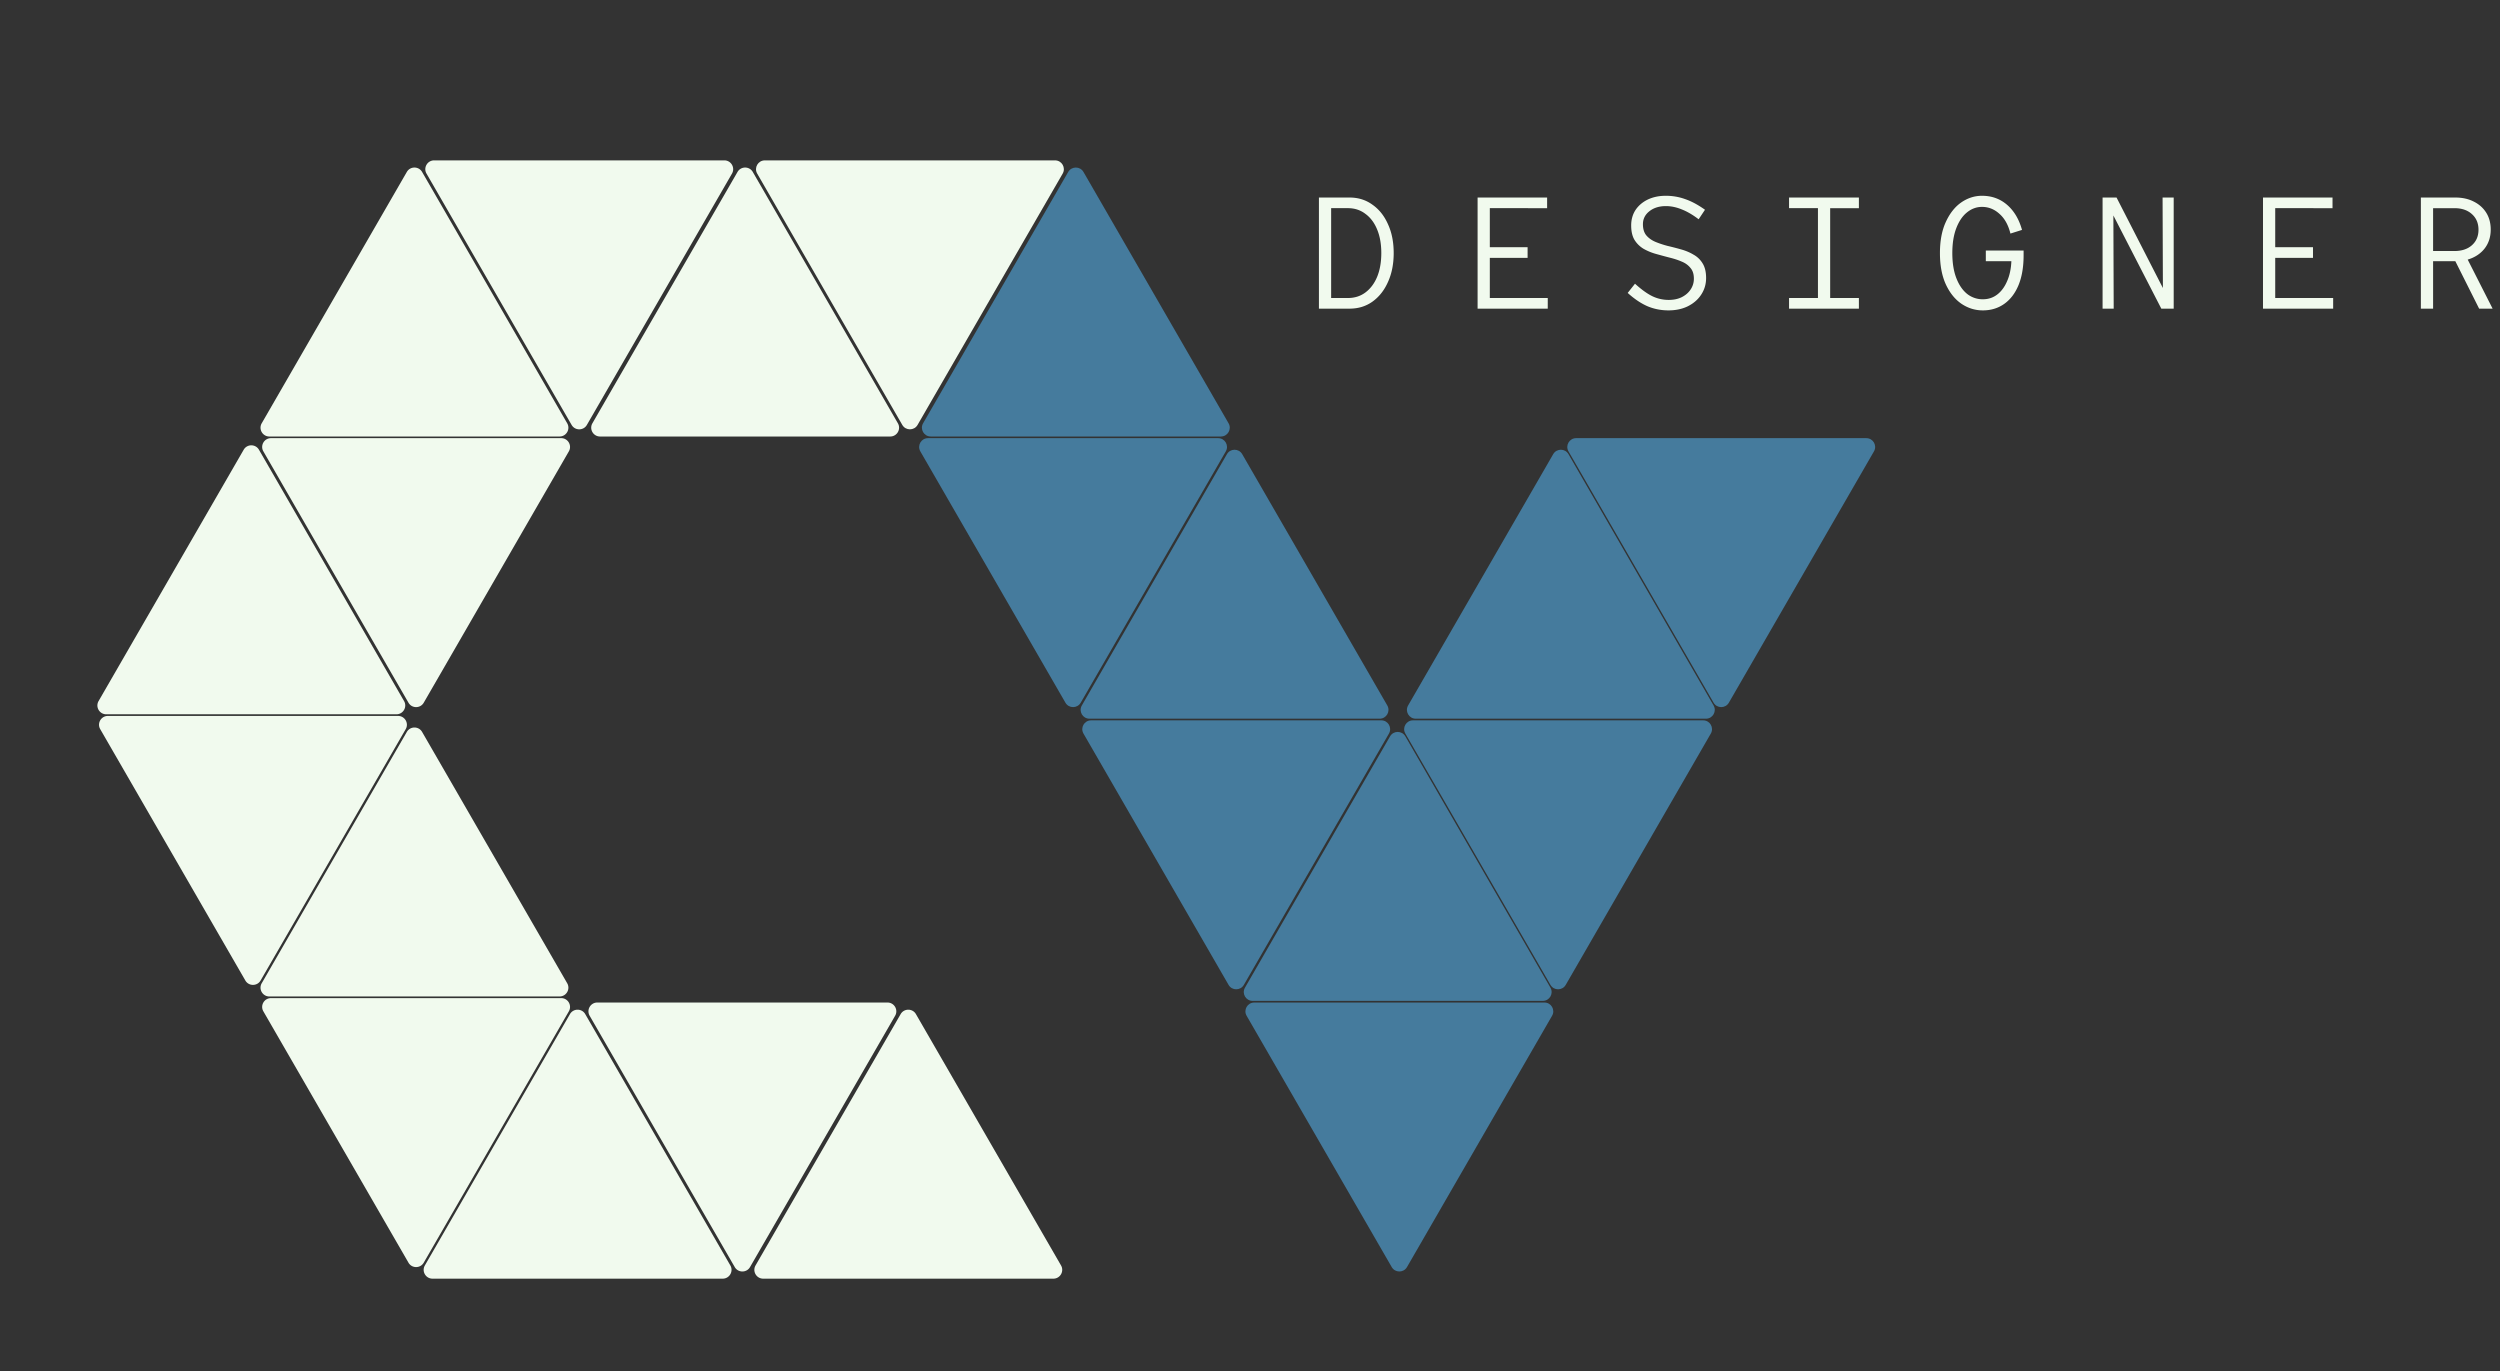 <svg xmlns="http://www.w3.org/2000/svg" width="567" height="311" fill="none"><rect width="100%" height="100%" fill="#333333" stroke="none"/><path fill="#F1FAEE" d="M239.282 36.373c1.54 0 2.502 1.667 1.732 3l-32.909 57c-.77 1.333-2.694 1.333-3.464 0l-32.909-57c-.77-1.333.192-3 1.732-3h65.818Z"/><path fill="#457B9D" d="M276.282 99.373c1.54 0 2.502 1.667 1.732 3l-32.909 57c-.77 1.333-2.694 1.333-3.464 0l-32.909-57c-.77-1.333.192-3 1.732-3h65.818ZM313.282 163.373c1.54 0 2.502 1.667 1.732 3l-32.909 57c-.77 1.333-2.694 1.333-3.464 0l-32.909-57c-.77-1.333.193-3 1.732-3h65.818ZM386.282 163.373c1.54 0 2.502 1.667 1.732 3l-32.909 57c-.77 1.333-2.694 1.333-3.464 0l-32.909-57c-.77-1.333.193-3 1.732-3h65.818ZM423.282 99.373c1.54 0 2.502 1.667 1.732 3l-32.909 57c-.77 1.333-2.694 1.333-3.464 0l-32.909-57c-.77-1.333.193-3 1.732-3h65.818ZM350.282 227.373c1.54 0 2.502 1.667 1.732 3l-32.909 57c-.77 1.333-2.694 1.333-3.464 0l-32.909-57c-.77-1.333.193-3 1.732-3h65.818ZM242.268 39c.77-1.333 2.694-1.333 3.464 0l32.909 57c.77 1.333-.192 3-1.732 3h-65.818c-1.54 0-2.502-1.667-1.732-3l32.909-57ZM278.268 103c.77-1.333 2.694-1.333 3.464 0l32.909 57c.77 1.333-.192 3-1.732 3h-65.818c-1.54 0-2.502-1.667-1.732-3l32.909-57ZM315.268 167c.77-1.333 2.694-1.333 3.464 0l32.909 57c.77 1.333-.192 3-1.732 3h-65.818c-1.54 0-2.502-1.667-1.732-3l32.909-57ZM352.268 103c.77-1.333 2.694-1.333 3.464 0l32.909 57c.77 1.333-.192 3-1.732 3h-65.818c-1.54 0-2.502-1.667-1.732-3l32.909-57Z"/><path fill="#F1FAEE" d="M127.282 99.373c1.54 0 2.502 1.667 1.732 3l-32.909 57c-.77 1.333-2.694 1.333-3.464 0l-32.909-57c-.77-1.333.193-3 1.732-3h65.818ZM127.282 226.373c1.54 0 2.502 1.667 1.732 3l-32.909 57c-.77 1.333-2.694 1.333-3.464 0l-32.909-57c-.77-1.333.193-3 1.732-3h65.818ZM90.282 162.373c1.54 0 2.502 1.667 1.732 3l-32.909 57c-.77 1.333-2.694 1.333-3.464 0l-32.909-57c-.77-1.333.192-3 1.732-3h65.818ZM201.282 227.373c1.54 0 2.502 1.667 1.732 3l-32.909 57c-.77 1.333-2.694 1.333-3.464 0l-32.909-57c-.77-1.333.192-3 1.732-3h65.818ZM164.282 36.373c1.54 0 2.502 1.667 1.732 3l-32.909 57c-.77 1.333-2.694 1.333-3.464 0l-32.909-57c-.77-1.333.192-3 1.732-3h65.818ZM167.268 39c.77-1.333 2.694-1.333 3.464 0l32.909 57c.77 1.333-.192 3-1.732 3h-65.818c-1.54 0-2.502-1.667-1.732-3l32.909-57ZM55.268 102c.77-1.333 2.694-1.333 3.464 0l32.909 57c.77 1.333-.192 3-1.732 3H24.091c-1.54 0-2.502-1.667-1.732-3l32.909-57ZM129.268 230c.77-1.333 2.694-1.333 3.464 0l32.909 57c.77 1.333-.192 3-1.732 3H98.091c-1.54 0-2.502-1.667-1.732-3l32.909-57ZM204.268 230c.77-1.333 2.694-1.333 3.464 0l32.909 57c.77 1.333-.192 3-1.732 3h-65.818c-1.54 0-2.502-1.667-1.732-3l32.909-57ZM92.268 166c.77-1.333 2.694-1.333 3.464 0l32.909 57c.77 1.333-.192 3-1.732 3H61.091c-1.54 0-2.502-1.667-1.732-3l32.909-57ZM92.268 39c.77-1.333 2.694-1.333 3.464 0l32.909 57c.77 1.333-.192 3-1.732 3H61.091c-1.54 0-2.502-1.667-1.732-3l32.909-57ZM301.904 67.588h3.816c1.512 0 2.832-.42 3.96-1.26 1.152-.864 2.04-2.052 2.664-3.564.624-1.536.936-3.324.936-5.364s-.312-3.816-.936-5.328c-.624-1.536-1.512-2.724-2.664-3.564-1.128-.864-2.448-1.296-3.96-1.296h-3.816v20.376ZM299.132 70V44.8h6.948c1.968 0 3.696.54 5.184 1.62 1.512 1.056 2.688 2.532 3.528 4.428.864 1.872 1.296 4.056 1.296 6.552 0 2.472-.432 4.656-1.296 6.552-.84 1.896-2.016 3.384-3.528 4.464-1.488 1.056-3.216 1.584-5.184 1.584h-6.948Zm35.986 0V44.8h15.768v2.412H337.89v8.856h8.568v2.412h-8.568v9.108h13.14V70h-15.912Zm43.294.396c-1.68 0-3.264-.312-4.752-.936-1.488-.648-2.988-1.656-4.5-3.024l1.656-2.088c1.488 1.344 2.808 2.292 3.96 2.844a8.47 8.47 0 0 0 3.708.828c1.104 0 2.076-.204 2.916-.612.864-.432 1.536-1.008 2.016-1.728a4.331 4.331 0 0 0 .756-2.484c0-1.032-.264-1.848-.792-2.448-.504-.624-1.176-1.104-2.016-1.44-.84-.36-1.764-.66-2.772-.9-1.008-.264-2.028-.54-3.06-.828a12.464 12.464 0 0 1-2.772-1.152 6.104 6.104 0 0 1-2.052-2.016c-.504-.84-.756-1.932-.756-3.276 0-1.32.324-2.484.972-3.492.672-1.008 1.596-1.8 2.772-2.376 1.2-.576 2.568-.864 4.104-.864s3 .252 4.392.756c1.416.48 2.916 1.284 4.5 2.412l-1.44 2.16c-1.32-1.008-2.592-1.752-3.816-2.232-1.224-.504-2.424-.756-3.6-.756-1.536 0-2.796.396-3.78 1.188-.96.768-1.44 1.74-1.44 2.916 0 1.056.252 1.896.756 2.52.528.624 1.212 1.116 2.052 1.476.864.36 1.8.672 2.808.936 1.032.24 2.052.504 3.06.792 1.032.288 1.968.684 2.808 1.188a5.42 5.42 0 0 1 2.052 1.98c.528.84.792 1.944.792 3.312 0 1.392-.372 2.652-1.116 3.78-.72 1.104-1.728 1.98-3.024 2.628-1.272.624-2.736.936-4.392.936ZM405.758 70v-2.412h6.552V47.212h-6.552V44.8h15.84v2.412h-6.516v20.376h6.516V70h-15.84Zm43.942.396c-1.752 0-3.372-.504-4.86-1.512-1.464-1.008-2.64-2.472-3.528-4.392-.888-1.944-1.332-4.308-1.332-7.092s.444-5.136 1.332-7.056c.888-1.944 2.052-3.42 3.492-4.428 1.464-1.008 3.036-1.512 4.716-1.512 2.208 0 4.104.684 5.688 2.052 1.584 1.368 2.712 3.264 3.384 5.688l-2.628.828c-.48-1.944-1.308-3.432-2.484-4.464-1.152-1.056-2.472-1.584-3.96-1.584-1.248 0-2.388.42-3.42 1.26-1.008.816-1.812 2.004-2.412 3.564-.6 1.56-.9 3.444-.9 5.652s.3 4.092.9 5.652c.6 1.56 1.416 2.76 2.448 3.6a5.68 5.68 0 0 0 3.564 1.224c1.248 0 2.34-.36 3.276-1.08.936-.72 1.68-1.728 2.232-3.024.576-1.296.9-2.808.972-4.536h-5.796v-2.412h8.568v1.116c0 2.616-.384 4.86-1.152 6.732-.768 1.848-1.848 3.264-3.24 4.248-1.392.984-3.012 1.476-4.86 1.476ZM476.866 70V44.8h3.168l10.512 20.52-.072-20.52h2.52V70h-2.808l-10.872-21.132.072 21.132h-2.52Zm36.382 0V44.8h15.768v2.412H516.02v8.856h8.568v2.412h-8.568v9.108h13.14V70h-15.912Zm35.806 0V44.8h7.812c1.608 0 3.012.312 4.212.936 1.2.6 2.136 1.44 2.808 2.52.672 1.08 1.008 2.352 1.008 3.816 0 1.68-.468 3.12-1.404 4.32-.936 1.176-2.208 2.004-3.816 2.484L565.326 70h-3.06l-5.4-10.764h-5.04V70h-2.772Zm2.772-13.068h4.824c1.656 0 2.976-.432 3.96-1.296 1.008-.888 1.512-2.064 1.512-3.528 0-1.488-.504-2.676-1.512-3.564-.984-.888-2.304-1.332-3.96-1.332h-4.824v9.72Z"/></svg>